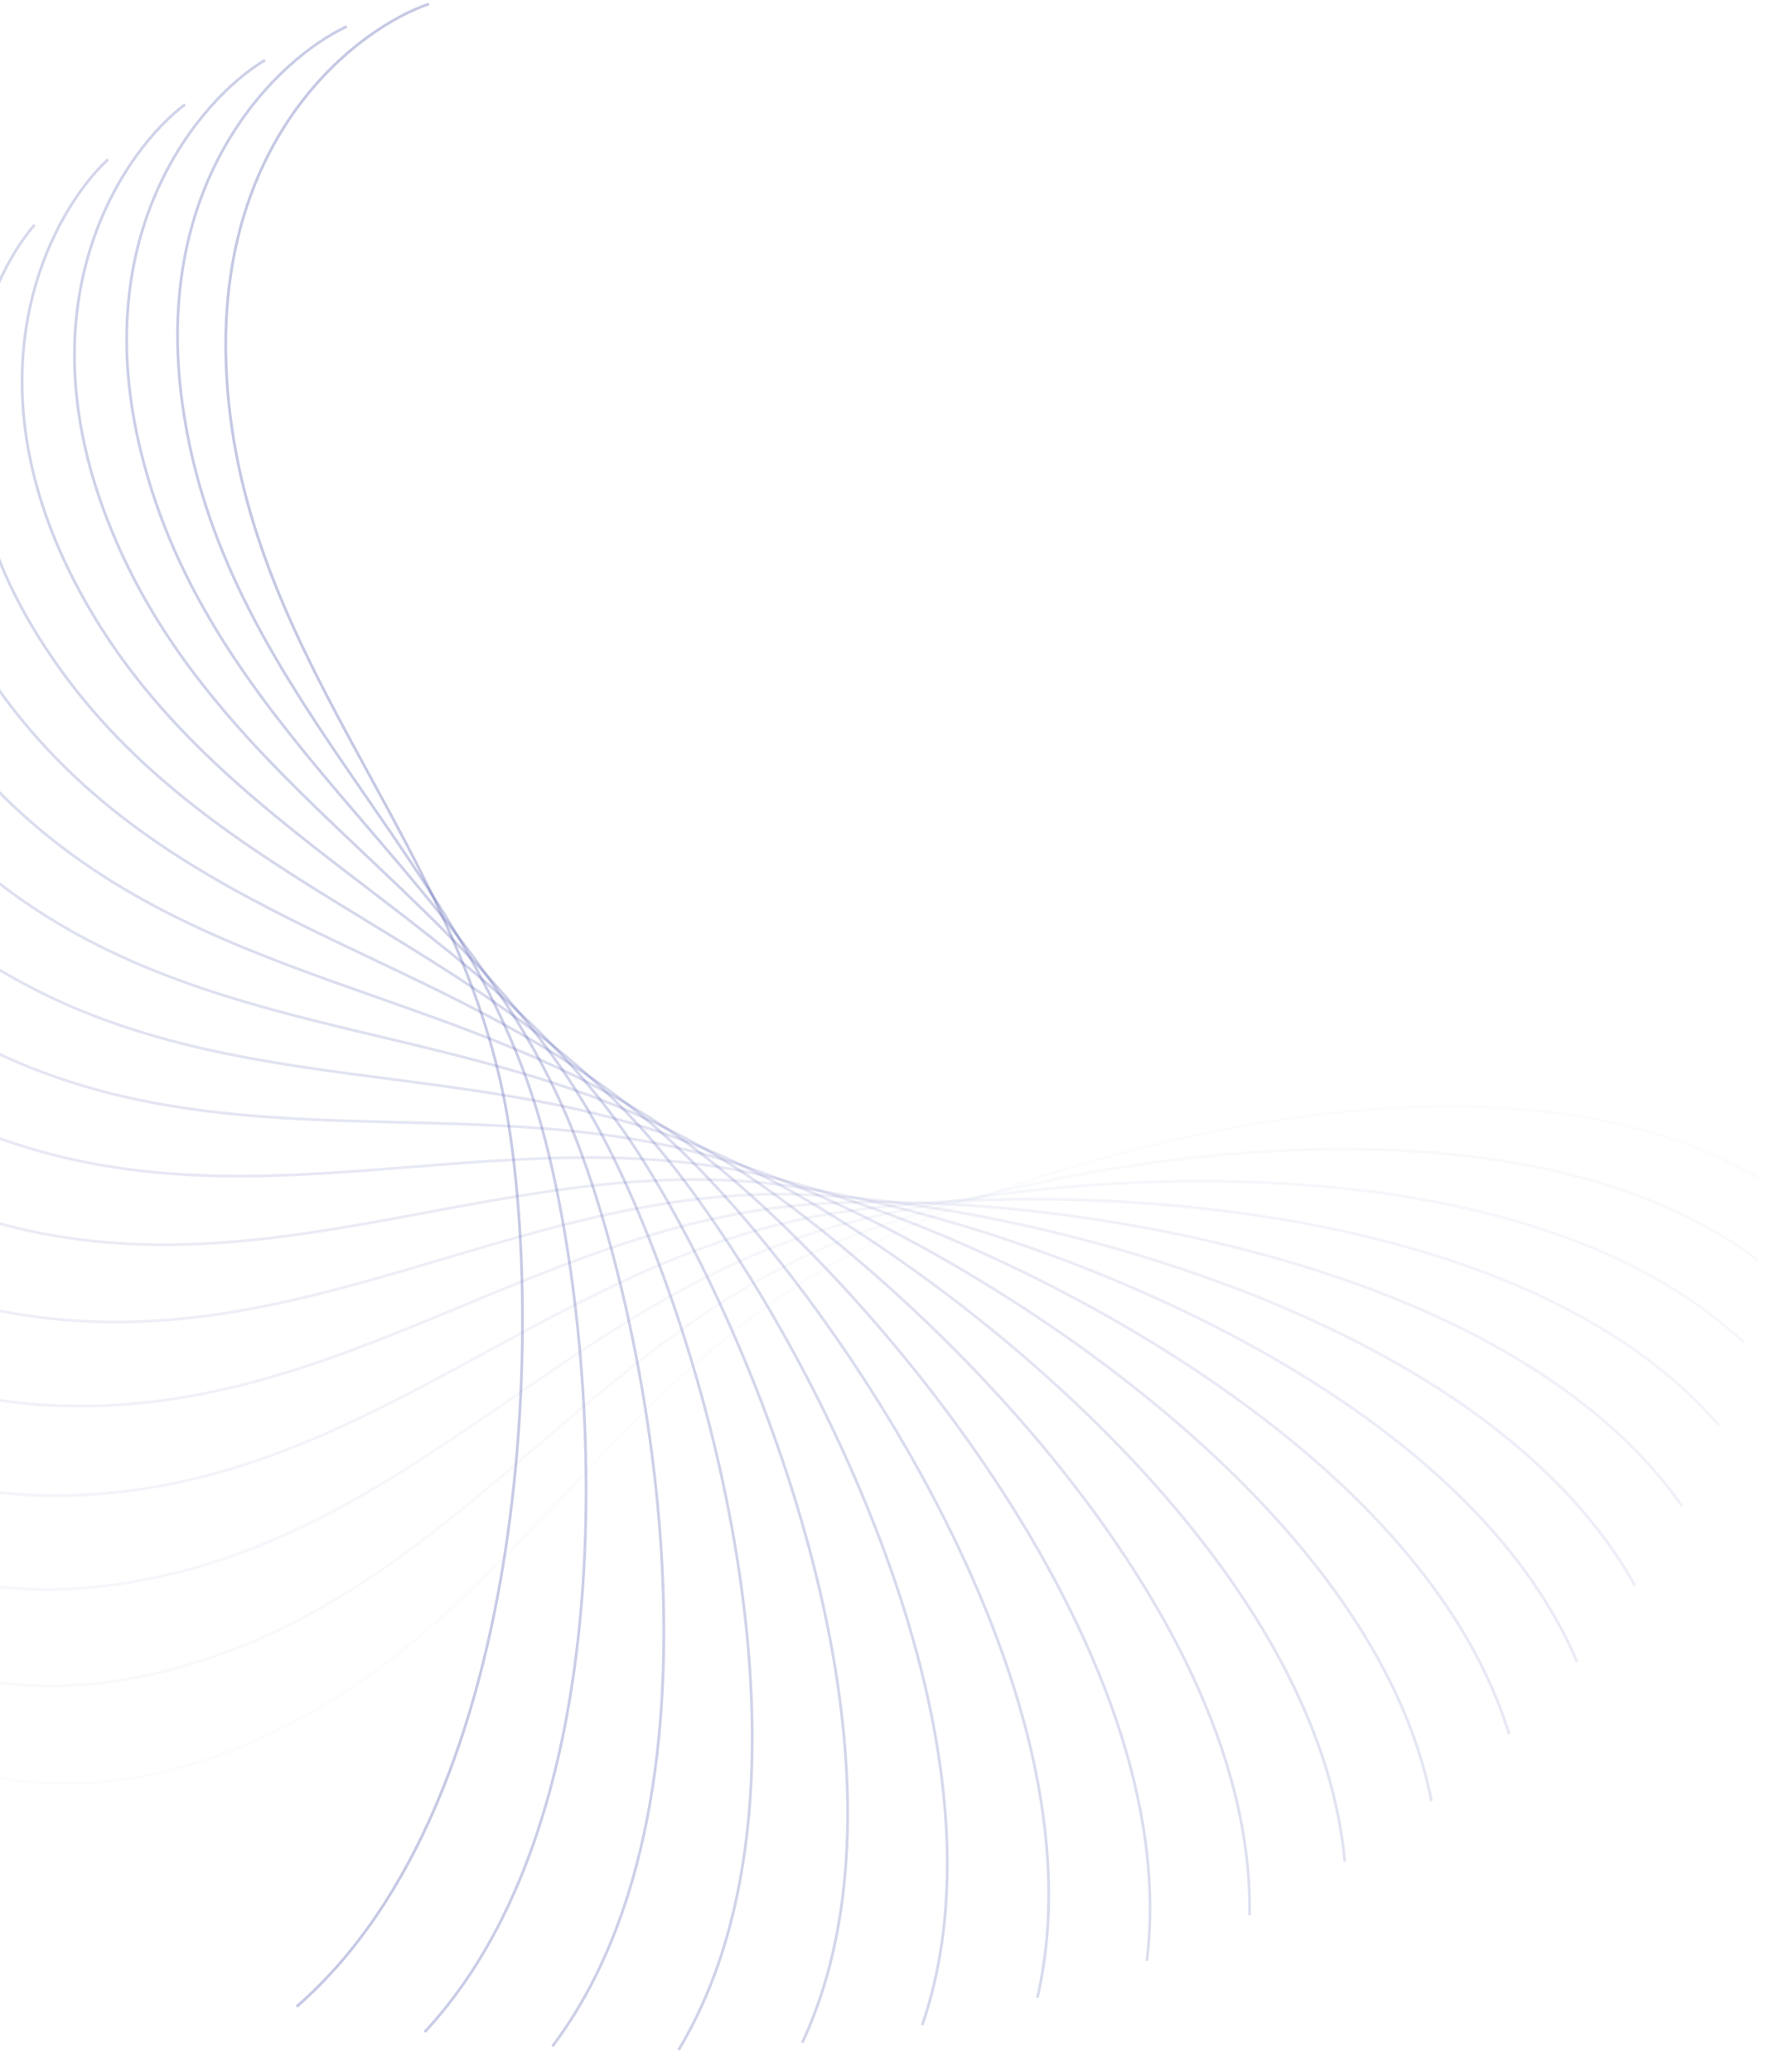<svg width="646" height="750" viewBox="0 0 646 750" fill="none" xmlns="http://www.w3.org/2000/svg">
<path opacity="0.053" d="M-66.988 605.527C-50.678 627.198 1.45 663.463 79.484 635.149C177.026 599.757 214.751 505.943 301.809 457.299C366.065 421.396 538.721 367.504 638.002 427.055" stroke="url(#paint0_linear_509_3833)" stroke-opacity="0.3"/>
<path opacity="0.105" d="M-83.076 560.094C-69.124 583.35 -21.076 624.858 59.493 604.846C160.206 579.83 207.543 490.468 299.215 451.179C366.876 422.181 544.227 386.609 636.731 456.198" stroke="url(#paint1_linear_509_3833)" stroke-opacity="0.3"/>
<path opacity="0.158" d="M-95.23 514.049C-83.788 538.634 -40.348 584.931 41.875 573.439C144.654 559.075 201.084 475.144 296.366 445.641C366.692 423.865 546.795 407.002 631.508 485.868" stroke="url(#paint2_linear_509_3833)" stroke-opacity="0.3"/>
<path opacity="0.211" d="M-103.407 467.806C-94.6 493.45 -56.244 544.028 26.731 541.183C130.45 537.627 195.356 460.048 293.204 440.653C365.423 426.338 546.304 428.369 622.299 515.646" stroke="url(#paint3_linear_509_3833)" stroke-opacity="0.3"/>
<path opacity="0.263" d="M-107.608 421.779C-101.534 448.202 -68.682 502.507 14.137 508.34C117.66 515.632 190.33 445.253 289.671 436.179C362.993 429.482 542.671 450.386 609.115 545.118" stroke="url(#paint4_linear_509_3833)" stroke-opacity="0.3"/>
<path opacity="0.316" d="M-107.879 376.384C-104.604 403.296 -77.615 460.734 4.14 475.181C106.332 493.24 185.97 430.833 285.717 432.179C359.338 433.173 535.844 472.72 592.01 573.87" stroke="url(#paint5_linear_509_3833)" stroke-opacity="0.3"/>
<path opacity="0.368" d="M-104.307 332.026C-103.866 359.133 -83.036 419.073 -3.242 441.976C96.501 470.604 182.234 416.853 281.294 428.606C354.408 437.28 525.807 495.036 571.079 601.496" stroke="url(#paint6_linear_509_3833)" stroke-opacity="0.3"/>
<path opacity="0.421" d="M-97.02 289.103C-99.419 316.107 -84.977 377.894 -8.016 409.001C88.184 447.886 179.073 403.379 276.36 425.408C348.165 441.668 512.581 517.001 546.462 627.604" stroke="url(#paint7_linear_509_3833)" stroke-opacity="0.3"/>
<path opacity="0.474" d="M-86.191 247.992C-91.403 274.599 -83.506 337.554 -10.223 376.526C81.38 425.24 176.429 390.465 270.878 422.531C340.588 446.197 496.219 538.282 518.339 651.816" stroke="url(#paint8_linear_509_3833)" stroke-opacity="0.3"/>
<path opacity="0.526" d="M-72.027 209.056C-79.995 234.972 -78.731 298.407 -9.928 344.815C76.075 402.826 174.243 378.165 264.818 419.914C331.67 450.729 476.81 558.556 486.926 673.777" stroke="url(#paint9_linear_509_3833)" stroke-opacity="0.3"/>
<path opacity="0.579" d="M-54.775 172.628C-65.412 197.57 -70.793 260.79 -7.225 314.126C72.235 380.797 172.447 366.52 258.156 417.496C321.417 455.121 454.476 577.51 452.478 693.156" stroke="url(#paint10_linear_509_3833)" stroke-opacity="0.3"/>
<path opacity="0.632" d="M-34.714 139.019C-47.903 162.714 -59.872 225.026 -2.234 284.707C69.813 359.308 170.97 355.57 250.875 415.215C309.85 459.237 429.372 594.847 415.28 709.651" stroke="url(#paint11_linear_509_3833)" stroke-opacity="0.3"/>
<path opacity="0.684" d="M-12.155 108.507C-27.752 130.695 -46.176 191.416 4.899 256.787C68.744 338.501 169.738 345.344 242.963 413.004C297.008 462.942 401.681 610.286 375.652 722.99" stroke="url(#paint12_linear_509_3833)" stroke-opacity="0.3"/>
<path opacity="0.737" d="M12.565 81.333C-5.268 101.772 -29.948 160.236 14.007 230.581C68.949 318.512 168.674 335.861 234.416 410.795C282.938 466.102 371.617 623.566 333.934 732.935" stroke="url(#paint13_linear_509_3833)" stroke-opacity="0.3"/>
<path opacity="0.789" d="M39.085 57.707C19.209 76.173 -11.454 131.74 24.897 206.289C70.336 299.474 167.699 327.139 225.238 408.525C267.706 468.594 339.419 634.454 290.495 739.29" stroke="url(#paint14_linear_509_3833)" stroke-opacity="0.3"/>
<path opacity="0.842" d="M67.022 37.797C45.323 54.086 9.012 106.148 37.362 184.083C72.799 281.501 166.732 319.179 215.438 406.126C251.387 470.3 305.348 642.737 245.72 741.891" stroke="url(#paint15_linear_509_3833)" stroke-opacity="0.3"/>
<path opacity="0.895" d="M95.981 21.73C72.696 35.664 31.135 83.651 51.173 164.118C76.22 264.702 165.695 311.979 205.034 403.535C234.069 471.11 269.687 648.236 200.009 740.622" stroke="url(#paint16_linear_509_3833)" stroke-opacity="0.3"/>
<path opacity="0.947" d="M125.554 9.591C100.938 21.019 54.583 64.404 66.088 146.522C80.471 249.17 164.508 305.529 194.049 400.69C215.853 470.926 232.737 650.8 153.771 735.406" stroke="url(#paint17_linear_509_3833)" stroke-opacity="0.3"/>
<path d="M155.325 1.425C129.648 10.22 79.006 48.527 81.854 131.397C85.415 234.984 163.093 299.808 182.513 397.532C196.846 469.659 194.812 650.31 107.424 726.209" stroke="url(#paint18_linear_509_3833)" stroke-opacity="0.3"/>
<defs>
<linearGradient id="paint0_linear_509_3833" x1="303.721" y1="572.277" x2="263.811" y2="449.291" gradientUnits="userSpaceOnUse">
<stop stop-color="#3B47A3"/>
<stop offset="1" stop-color="#4751AA"/>
</linearGradient>
<linearGradient id="paint1_linear_509_3833" x1="289.082" y1="565.727" x2="262.234" y2="439.254" gradientUnits="userSpaceOnUse">
<stop stop-color="#3B47A3"/>
<stop offset="1" stop-color="#4751AA"/>
</linearGradient>
<linearGradient id="paint2_linear_509_3833" x1="274.3" y1="558.503" x2="260.803" y2="429.924" gradientUnits="userSpaceOnUse">
<stop stop-color="#3B47A3"/>
<stop offset="1" stop-color="#4751AA"/>
</linearGradient>
<linearGradient id="paint3_linear_509_3833" x1="259.446" y1="550.593" x2="259.446" y2="421.309" gradientUnits="userSpaceOnUse">
<stop stop-color="#3B47A3"/>
<stop offset="1" stop-color="#4751AA"/>
</linearGradient>
<linearGradient id="paint4_linear_509_3833" x1="244.592" y1="541.993" x2="258.089" y2="413.414" gradientUnits="userSpaceOnUse">
<stop stop-color="#3B47A3"/>
<stop offset="1" stop-color="#4751AA"/>
</linearGradient>
<linearGradient id="paint5_linear_509_3833" x1="229.811" y1="532.708" x2="256.659" y2="406.235" gradientUnits="userSpaceOnUse">
<stop stop-color="#3B47A3"/>
<stop offset="1" stop-color="#4751AA"/>
</linearGradient>
<linearGradient id="paint6_linear_509_3833" x1="215.172" y1="522.747" x2="255.082" y2="399.761" gradientUnits="userSpaceOnUse">
<stop stop-color="#3B47A3"/>
<stop offset="1" stop-color="#4751AA"/>
</linearGradient>
<linearGradient id="paint7_linear_509_3833" x1="200.747" y1="512.131" x2="253.287" y2="393.975" gradientUnits="userSpaceOnUse">
<stop stop-color="#3B47A3"/>
<stop offset="1" stop-color="#4751AA"/>
</linearGradient>
<linearGradient id="paint8_linear_509_3833" x1="186.603" y1="500.885" x2="251.204" y2="388.85" gradientUnits="userSpaceOnUse">
<stop stop-color="#3B47A3"/>
<stop offset="1" stop-color="#4751AA"/>
</linearGradient>
<linearGradient id="paint9_linear_509_3833" x1="172.804" y1="489.041" x2="248.766" y2="384.356" gradientUnits="userSpaceOnUse">
<stop stop-color="#3B47A3"/>
<stop offset="1" stop-color="#4751AA"/>
</linearGradient>
<linearGradient id="paint10_linear_509_3833" x1="159.412" y1="476.639" x2="245.908" y2="380.452" gradientUnits="userSpaceOnUse">
<stop stop-color="#3B47A3"/>
<stop offset="1" stop-color="#4751AA"/>
</linearGradient>
<linearGradient id="paint11_linear_509_3833" x1="146.481" y1="463.725" x2="242.57" y2="377.095" gradientUnits="userSpaceOnUse">
<stop stop-color="#3B47A3"/>
<stop offset="1" stop-color="#4751AA"/>
</linearGradient>
<linearGradient id="paint12_linear_509_3833" x1="134.063" y1="450.349" x2="238.697" y2="374.232" gradientUnits="userSpaceOnUse">
<stop stop-color="#3B47A3"/>
<stop offset="1" stop-color="#4751AA"/>
</linearGradient>
<linearGradient id="paint13_linear_509_3833" x1="122.205" y1="436.567" x2="234.239" y2="371.802" gradientUnits="userSpaceOnUse">
<stop stop-color="#3B47A3"/>
<stop offset="1" stop-color="#4751AA"/>
</linearGradient>
<linearGradient id="paint14_linear_509_3833" x1="110.944" y1="422.442" x2="229.151" y2="369.746" gradientUnits="userSpaceOnUse">
<stop stop-color="#3B47A3"/>
<stop offset="1" stop-color="#4751AA"/>
</linearGradient>
<linearGradient id="paint15_linear_509_3833" x1="100.314" y1="408.035" x2="223.397" y2="367.992" gradientUnits="userSpaceOnUse">
<stop stop-color="#3B47A3"/>
<stop offset="1" stop-color="#4751AA"/>
</linearGradient>
<linearGradient id="paint16_linear_509_3833" x1="90.341" y1="393.415" x2="216.947" y2="366.47" gradientUnits="userSpaceOnUse">
<stop stop-color="#3B47A3"/>
<stop offset="1" stop-color="#4751AA"/>
</linearGradient>
<linearGradient id="paint17_linear_509_3833" x1="81.043" y1="378.652" x2="209.779" y2="365.104" gradientUnits="userSpaceOnUse">
<stop stop-color="#3B47A3"/>
<stop offset="1" stop-color="#4751AA"/>
</linearGradient>
<linearGradient id="paint18_linear_509_3833" x1="72.432" y1="363.817" x2="201.881" y2="363.817" gradientUnits="userSpaceOnUse">
<stop stop-color="#3B47A3"/>
<stop offset="1" stop-color="#4751AA"/>
</linearGradient>
</defs>
</svg>
